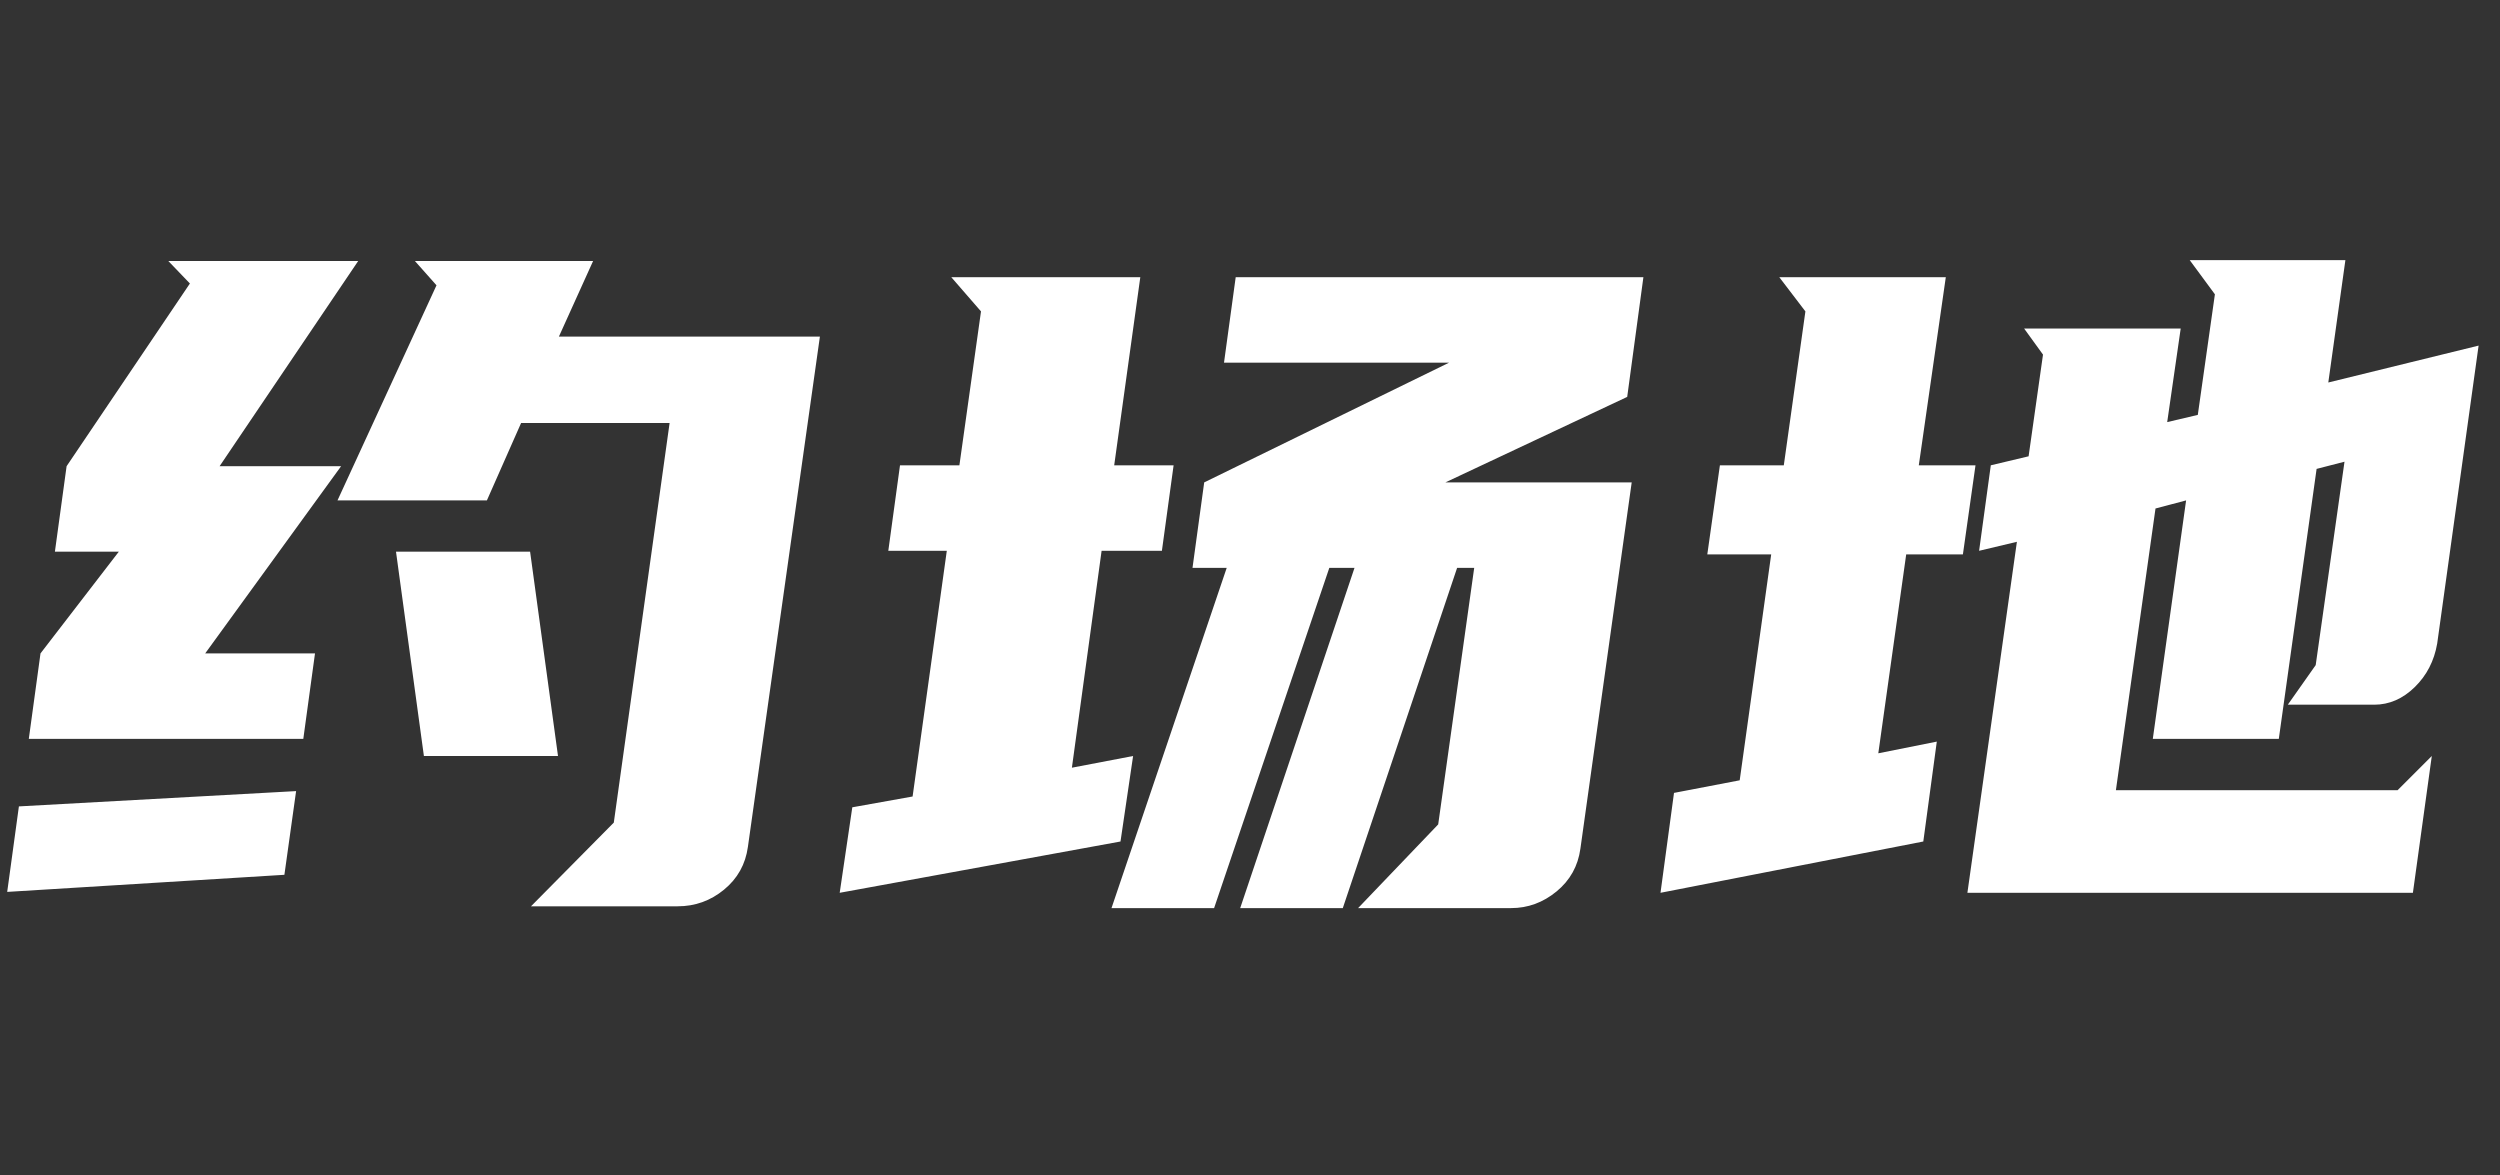 <svg xmlns="http://www.w3.org/2000/svg" xmlns:xlink="http://www.w3.org/1999/xlink" fill="none" version="1.1" width="100" height="47" viewBox="0 0 100 47"><rect x="0" y="0" width="100" height="47" fill="#333333" stroke="none"/><g><path d="M22.356,13.464L32.796,13.464L29.916,33.876Q29.772,34.92,28.962,35.586Q28.152,36.252,27.108,36.252L21.24,36.252L24.552,32.904L26.784,16.92L20.844,16.92L19.476,20.016L13.5,20.016L17.46,11.412L16.596,10.44L23.724,10.44L22.356,13.464ZM2.664,18.648L7.596,11.34L6.732,10.44L14.328,10.44L8.784,18.648L13.644,18.648L8.208,26.136L12.6,26.136L12.132,29.556L1.152,29.556L1.62,26.136L4.752,22.068L2.196,22.068L2.664,18.648ZM16.956,30.24L15.84,22.068L21.204,22.068L22.32,30.24L16.956,30.24ZM11.376,34.992L0.288,35.676L0.756,32.256L11.844,31.644L11.376,34.992ZM57.816,19.296L65.268,19.296L63.216,33.948Q63.072,34.992,62.262,35.658Q61.452,36.324,60.444,36.324L54.324,36.324L57.528,32.976L58.968,22.716L58.284,22.716L53.712,36.324L49.608,36.324L54.18,22.716L53.172,22.716L48.564,36.324L44.46,36.324L49.068,22.716L47.7,22.716L48.168,19.296L57.96,14.508L48.96,14.508L49.428,11.088L65.736,11.088L65.088,15.876L57.816,19.296ZM44.82,33.66L33.588,35.712L34.092,32.292L36.504,31.86L37.872,22.032L35.532,22.032L36,18.612L38.376,18.612L39.24,12.456L38.052,11.088L45.612,11.088L44.568,18.612L46.944,18.612L46.476,22.032L44.064,22.032L42.876,30.708L45.324,30.24L44.82,33.66ZM87.444,20.016L86.22,20.34L84.636,31.608L95.904,31.608L97.272,30.24L96.516,35.712L78.696,35.712L80.676,21.672L79.164,22.032L79.632,18.612L81.144,18.252L81.72,14.184L80.964,13.14L87.228,13.14L86.688,16.884L87.912,16.596L88.596,11.772L87.588,10.404L93.816,10.404L93.132,15.3L99.144,13.824L97.488,25.74Q97.308,26.784,96.588,27.486Q95.868,28.188,94.968,28.188L91.512,28.188L92.628,26.604L93.78,18.468L92.664,18.756L91.152,29.556L86.112,29.556L87.444,20.016ZM76.932,33.66L66.42,35.712L66.96,31.716L69.588,31.212L70.848,22.176L68.292,22.176L68.796,18.612L71.352,18.612L72.216,12.456L71.172,11.088L77.832,11.088L76.752,18.612L79.02,18.612L78.516,22.176L76.248,22.176L75.132,30.132L77.472,29.664L76.932,33.66Z" fill="#FFFFFF" fill-opacity="1"/></g></svg>